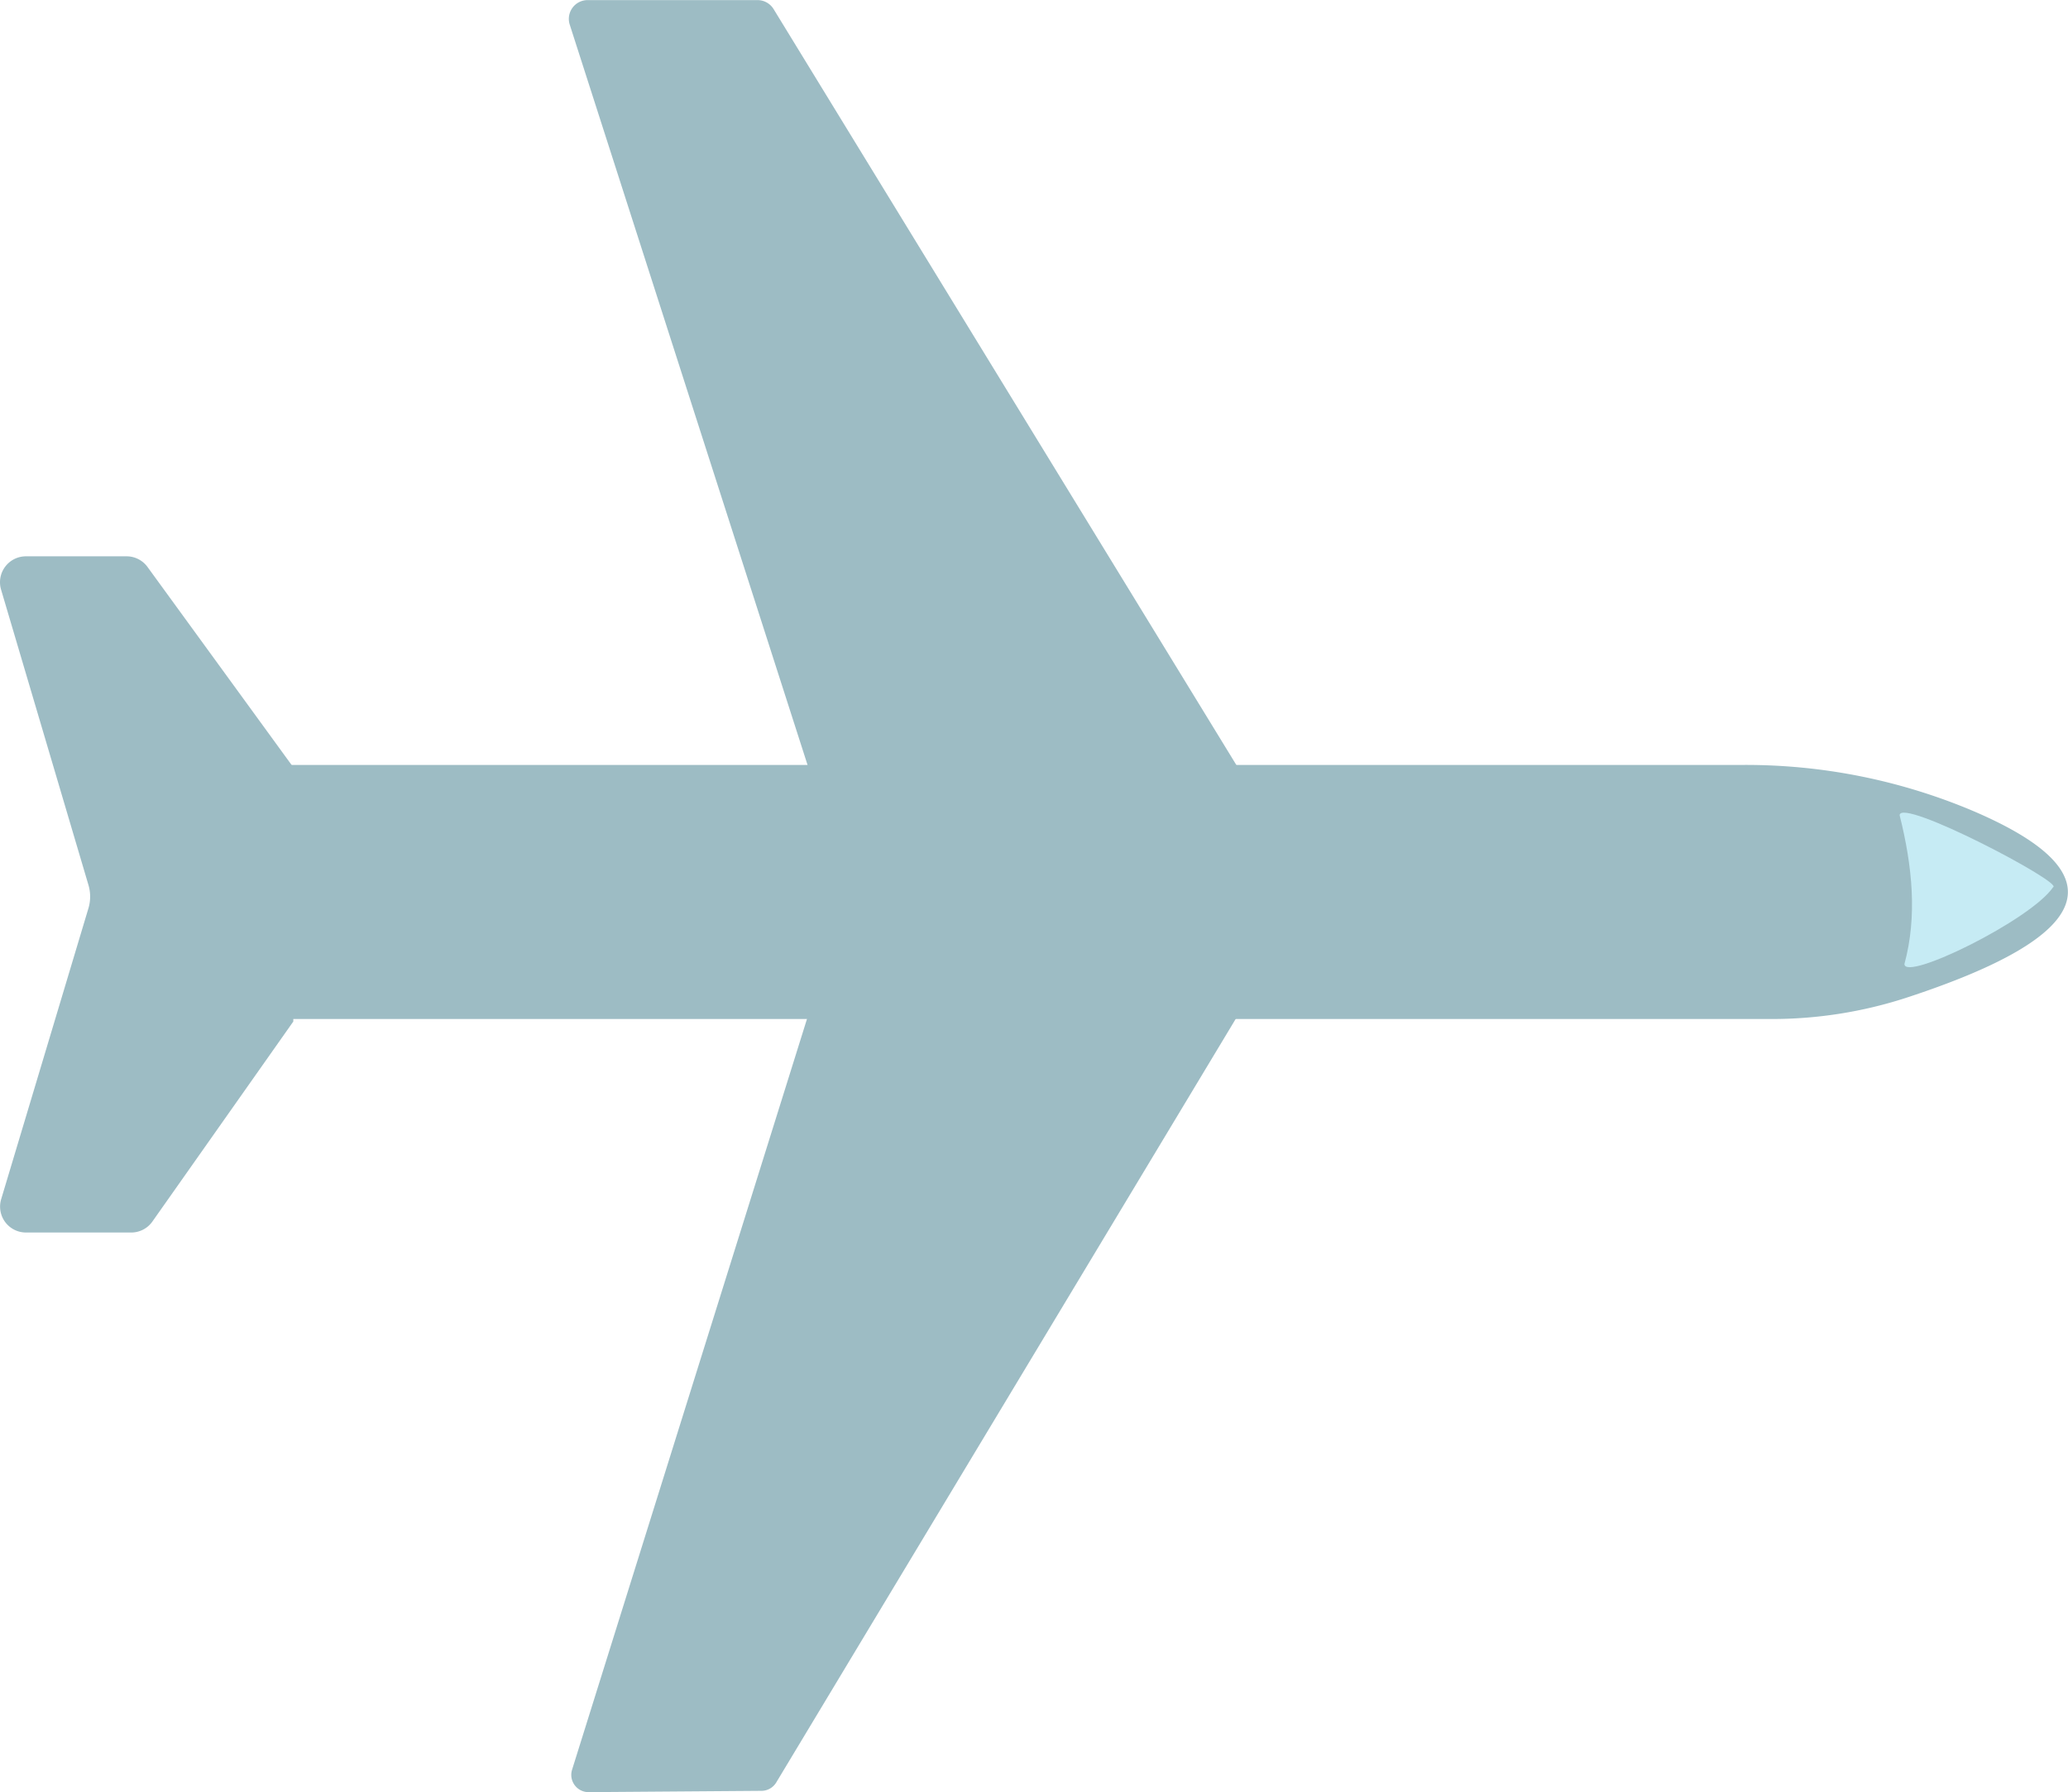 <svg id="Layer_2" data-name="Layer 2" xmlns="http://www.w3.org/2000/svg" viewBox="0 0 431.28 373.69"><defs><style>.cls-1{fill:#9dbcc4;}.cls-2{fill:#c6ebf4;}</style></defs><title>plane</title><path class="cls-1" d="M513.5,318.5h303a121.7,121.7,0,0,1,47.75,9.57q45.72,19.51-13.93,39a90.67,90.67,0,0,1-28.12,4.41H513.5v-53Z" transform="translate(-452.83 -159)"/><path class="cls-1" d="M571.64,164.11l50.24,156.38h90s0,0,0,0l-97.72-159.6a3.94,3.94,0,0,0-3.34-1.87H575.37A3.92,3.92,0,0,0,571.64,164.11Z" transform="translate(-452.83 -159)"/><path class="cls-1" d="M572.14,528l49.19-157.18,90-.68L614.71,530.68a3.62,3.62,0,0,1-3.06,1.74l-36,.27A3.6,3.6,0,0,1,572.14,528Z" transform="translate(-452.83 -159)"/><path class="cls-1" d="M458.23,275h21a5.41,5.41,0,0,1,4.37,2.23L514,319v53l-29.39,41.71A5.39,5.39,0,0,1,480.2,416H458.26a5.4,5.4,0,0,1-5.17-7l18.19-60.63a8.5,8.5,0,0,0,0-4.82l-18.24-61.65A5.41,5.41,0,0,1,458.23,275Z" transform="translate(-452.83 -159)"/><path class="cls-2" d="M849,329c2.68,10.69,3.68,21.13,1,31,0,3.77,26.36-9.16,31-16C883.34,343.15,849,325.11,849,329Z" transform="translate(-452.83 -159)"/></svg>